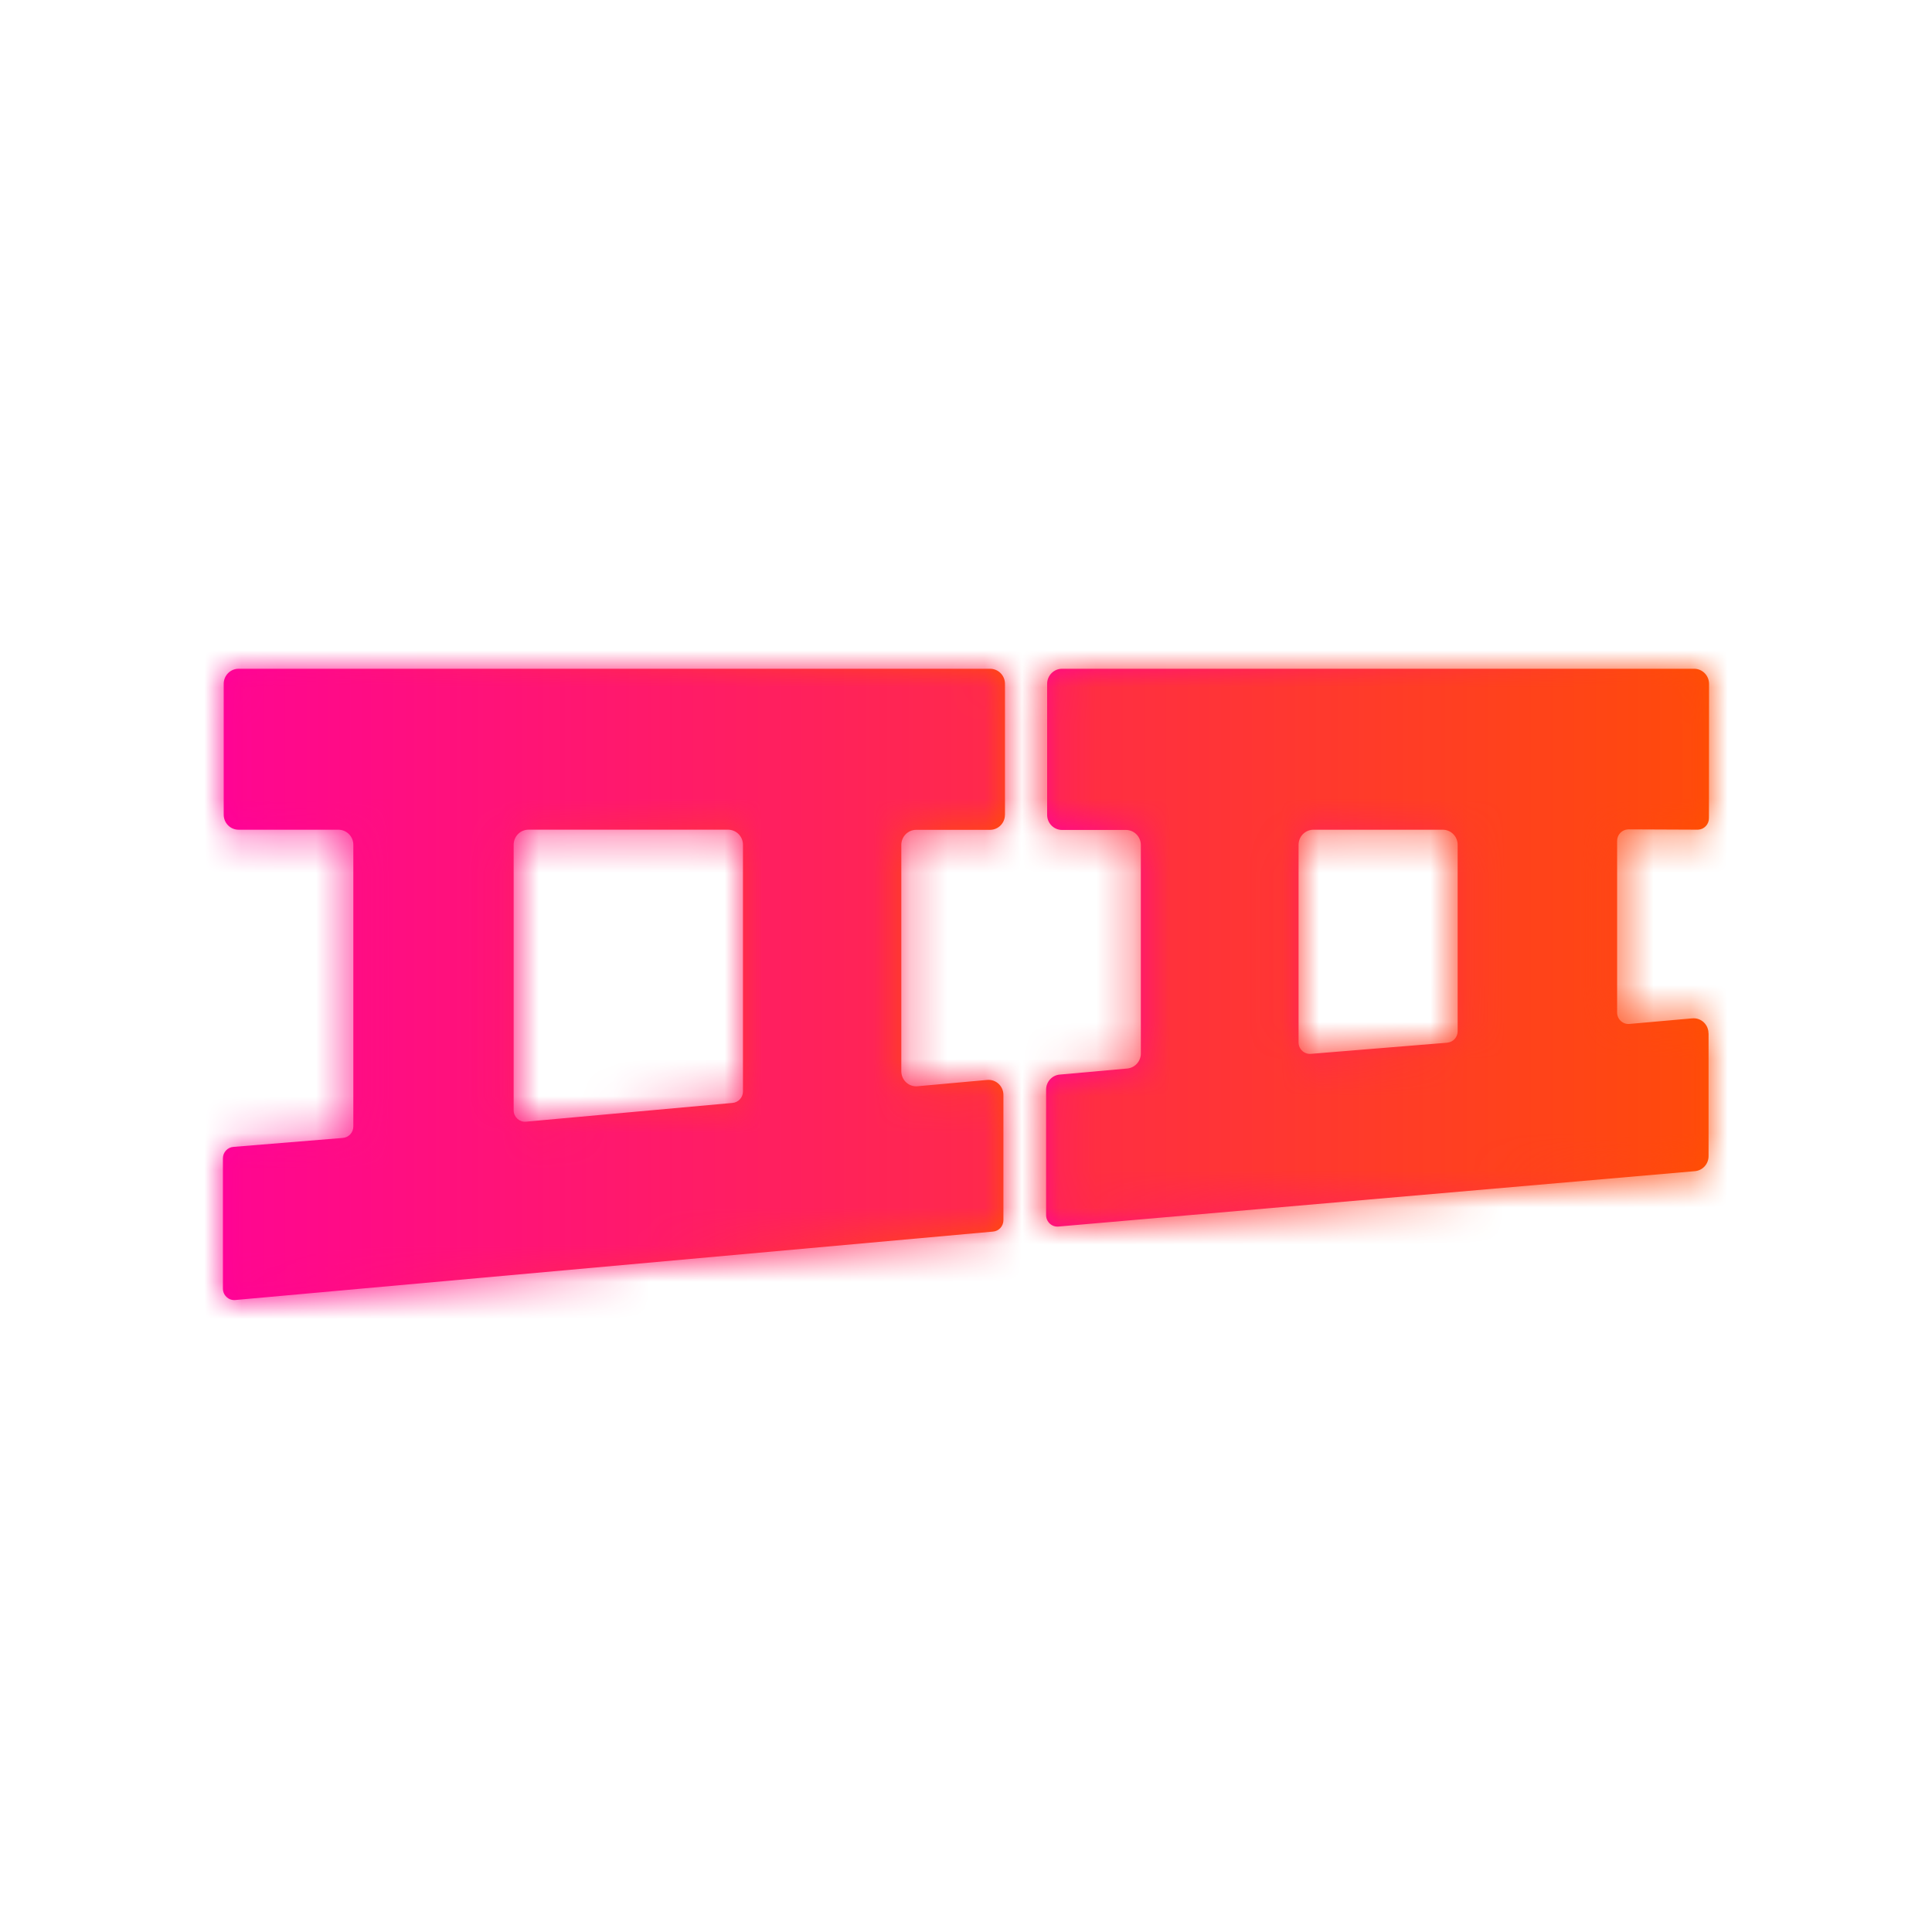 <svg width="52" height="52" viewBox="0 0 52 52" fill="none" xmlns="http://www.w3.org/2000/svg">
<g id="Group 2264">
<g id="Group 2122">
<g id="Group 1574">
<g id="Group">
<path id="Vector" d="M27.049 21.927V18.405C27.049 18.182 26.87 18 26.649 18H6.421C6.2 18 6.021 18.182 6.021 18.405V21.927C6.021 22.151 6.2 22.332 6.421 22.332H9.109C9.33 22.332 9.51 22.514 9.51 22.738V30.319C9.51 30.483 9.383 30.619 9.22 30.628L6.29 30.868C6.128 30.877 6 31.011 6 31.176V34.683C6 34.862 6.149 35.003 6.326 34.991L26.722 33.149C26.883 33.139 27.007 33.003 27.007 32.841V29.47C27.007 29.234 26.809 29.048 26.576 29.066L24.689 29.237C24.456 29.255 24.259 29.069 24.259 28.833V22.741C24.259 22.517 24.438 22.335 24.659 22.335H26.647C26.868 22.335 27.048 22.154 27.048 21.93L27.049 21.927ZM19.707 29.686L14.146 30.191C13.97 30.2 13.825 30.06 13.825 29.883V22.736C13.825 22.513 14.004 22.331 14.225 22.331H19.596C19.817 22.331 19.997 22.513 19.997 22.736V29.377C19.997 29.541 19.87 29.677 19.708 29.686H19.707Z" fill="url(#paint0_linear_908_12021)"/>
<g id="Clip path group">
<mask id="mask0_908_12021" style="mask-type:luminance" maskUnits="userSpaceOnUse" x="6" y="18" width="22" height="17">
<g id="clippath">
<path id="Vector_2" d="M27.057 21.935V18.413C27.057 18.19 26.877 18.008 26.656 18.008H6.429C6.208 18.008 6.028 18.19 6.028 18.413V21.935C6.028 22.158 6.208 22.34 6.429 22.34H9.117C9.338 22.34 9.518 22.522 9.518 22.746V30.327C9.518 30.491 9.391 30.627 9.227 30.636L6.298 30.875C6.136 30.884 6.008 31.018 6.008 31.184V34.691C6.008 34.87 6.157 35.011 6.333 34.999L26.73 33.157C26.891 33.147 27.015 33.011 27.015 32.849V29.477C27.015 29.242 26.817 29.056 26.584 29.074L24.697 29.245C24.464 29.263 24.266 29.077 24.266 28.841V22.749C24.266 22.525 24.446 22.343 24.667 22.343H26.655C26.876 22.343 27.056 22.161 27.056 21.938L27.057 21.935ZM19.715 29.694L14.153 30.199C13.978 30.208 13.832 30.068 13.832 29.89V22.744C13.832 22.521 14.012 22.339 14.233 22.339H19.604C19.825 22.339 20.005 22.521 20.005 22.744V29.385C20.005 29.549 19.878 29.685 19.716 29.694H19.715Z" fill="white"/>
</g>
</mask>
<g mask="url(#mask0_908_12021)">
<g id="Group_2">
<path id="Vector_3" d="M49.026 31.156V17.679C49.026 15.832 47.658 14.336 45.971 14.336H5.82C4.133 14.336 2.766 15.832 2.766 17.679V35.535C2.766 37.512 4.325 39.056 6.122 38.861L46.275 34.481C47.837 34.311 49.026 32.873 49.026 31.154V31.156Z" fill="url(#paint1_linear_908_12021)"/>
</g>
</g>
</g>
</g>
<g id="Group_3">
<path id="Vector_4" d="M45.984 27.812C45.984 27.574 45.783 27.388 45.548 27.409L43.861 27.559C43.681 27.578 43.525 27.435 43.525 27.252V22.632C43.525 22.465 43.655 22.329 43.82 22.323L45.702 22.331C45.868 22.325 45.999 22.185 45.996 22.018L45.999 18.398C45.995 18.177 45.816 18 45.598 18H28.585C28.364 18 28.184 18.182 28.184 18.405V21.933C28.184 22.157 28.364 22.338 28.585 22.338H30.305C30.526 22.338 30.706 22.52 30.706 22.744V28.355C30.706 28.564 30.549 28.738 30.343 28.759L28.519 28.923C28.314 28.942 28.156 29.118 28.156 29.327V32.705C28.156 32.89 28.315 33.033 28.495 33.012L45.619 31.522C45.827 31.504 45.986 31.328 45.986 31.118V27.812H45.984ZM38.96 28.064L35.288 28.364C35.108 28.383 34.951 28.24 34.951 28.057V22.738C34.951 22.514 35.13 22.332 35.352 22.332H38.832C39.053 22.332 39.233 22.514 39.233 22.738V27.756C39.233 27.914 39.115 28.046 38.96 28.063V28.064Z" fill="url(#paint2_linear_908_12021)"/>
<g id="Clip path group_2">
<mask id="mask1_908_12021" style="mask-type:luminance" maskUnits="userSpaceOnUse" x="28" y="18" width="18" height="16">
<g id="clippath-1">
<path id="Vector_5" d="M45.969 27.82C45.969 27.582 45.767 27.395 45.533 27.416L43.846 27.567C43.666 27.586 43.51 27.443 43.51 27.26V22.64C43.51 22.473 43.639 22.337 43.804 22.331L45.686 22.339C45.852 22.333 45.984 22.193 45.981 22.026L45.984 18.406C45.979 18.185 45.801 18.008 45.583 18.008H28.569C28.348 18.008 28.169 18.19 28.169 18.413V21.941C28.169 22.164 28.348 22.346 28.569 22.346H30.289C30.51 22.346 30.69 22.528 30.69 22.752V28.363C30.69 28.571 30.534 28.746 30.327 28.767L28.503 28.93C28.298 28.95 28.141 29.126 28.141 29.334V32.713C28.141 32.898 28.3 33.041 28.48 33.02L45.603 31.53C45.811 31.512 45.97 31.336 45.97 31.126V27.82H45.969ZM38.945 28.072L35.273 28.372C35.093 28.391 34.935 28.248 34.935 28.065V22.746C34.935 22.522 35.115 22.34 35.336 22.34H38.816C39.037 22.34 39.217 22.522 39.217 22.746V27.764C39.217 27.922 39.099 28.054 38.945 28.071V28.072Z" fill="white"/>
</g>
</mask>
<g mask="url(#mask1_908_12021)">
<g id="Group_4">
<path id="Vector_6" d="M49.018 31.156V17.679C49.018 15.832 47.65 14.336 45.963 14.336H5.812C4.125 14.336 2.758 15.832 2.758 17.679V35.535C2.758 37.512 4.317 39.056 6.115 38.861L46.267 34.481C47.829 34.311 49.018 32.873 49.018 31.154V31.156Z" fill="url(#paint3_linear_908_12021)"/>
</g>
</g>
</g>
</g>
</g>
</g>
</g>
<defs>
<linearGradient id="paint0_linear_908_12021" x1="6.003" y1="26.495" x2="27.049" y2="26.495" gradientUnits="userSpaceOnUse">
<stop stop-color="#FF009C"/>
<stop offset="1" stop-color="#FF5000"/>
</linearGradient>
<linearGradient id="paint1_linear_908_12021" x1="2.766" y1="26.607" x2="49.026" y2="26.607" gradientUnits="userSpaceOnUse">
<stop stop-color="#FF009C"/>
<stop offset="1" stop-color="#FF5000"/>
</linearGradient>
<linearGradient id="paint2_linear_908_12021" x1="28.155" y1="25.507" x2="45.998" y2="25.507" gradientUnits="userSpaceOnUse">
<stop stop-color="#FF009C"/>
<stop offset="1" stop-color="#FF5000"/>
</linearGradient>
<linearGradient id="paint3_linear_908_12021" x1="2.758" y1="26.607" x2="49.018" y2="26.607" gradientUnits="userSpaceOnUse">
<stop stop-color="#FF009C"/>
<stop offset="1" stop-color="#FF5000"/>
</linearGradient>
</defs>
</svg>
